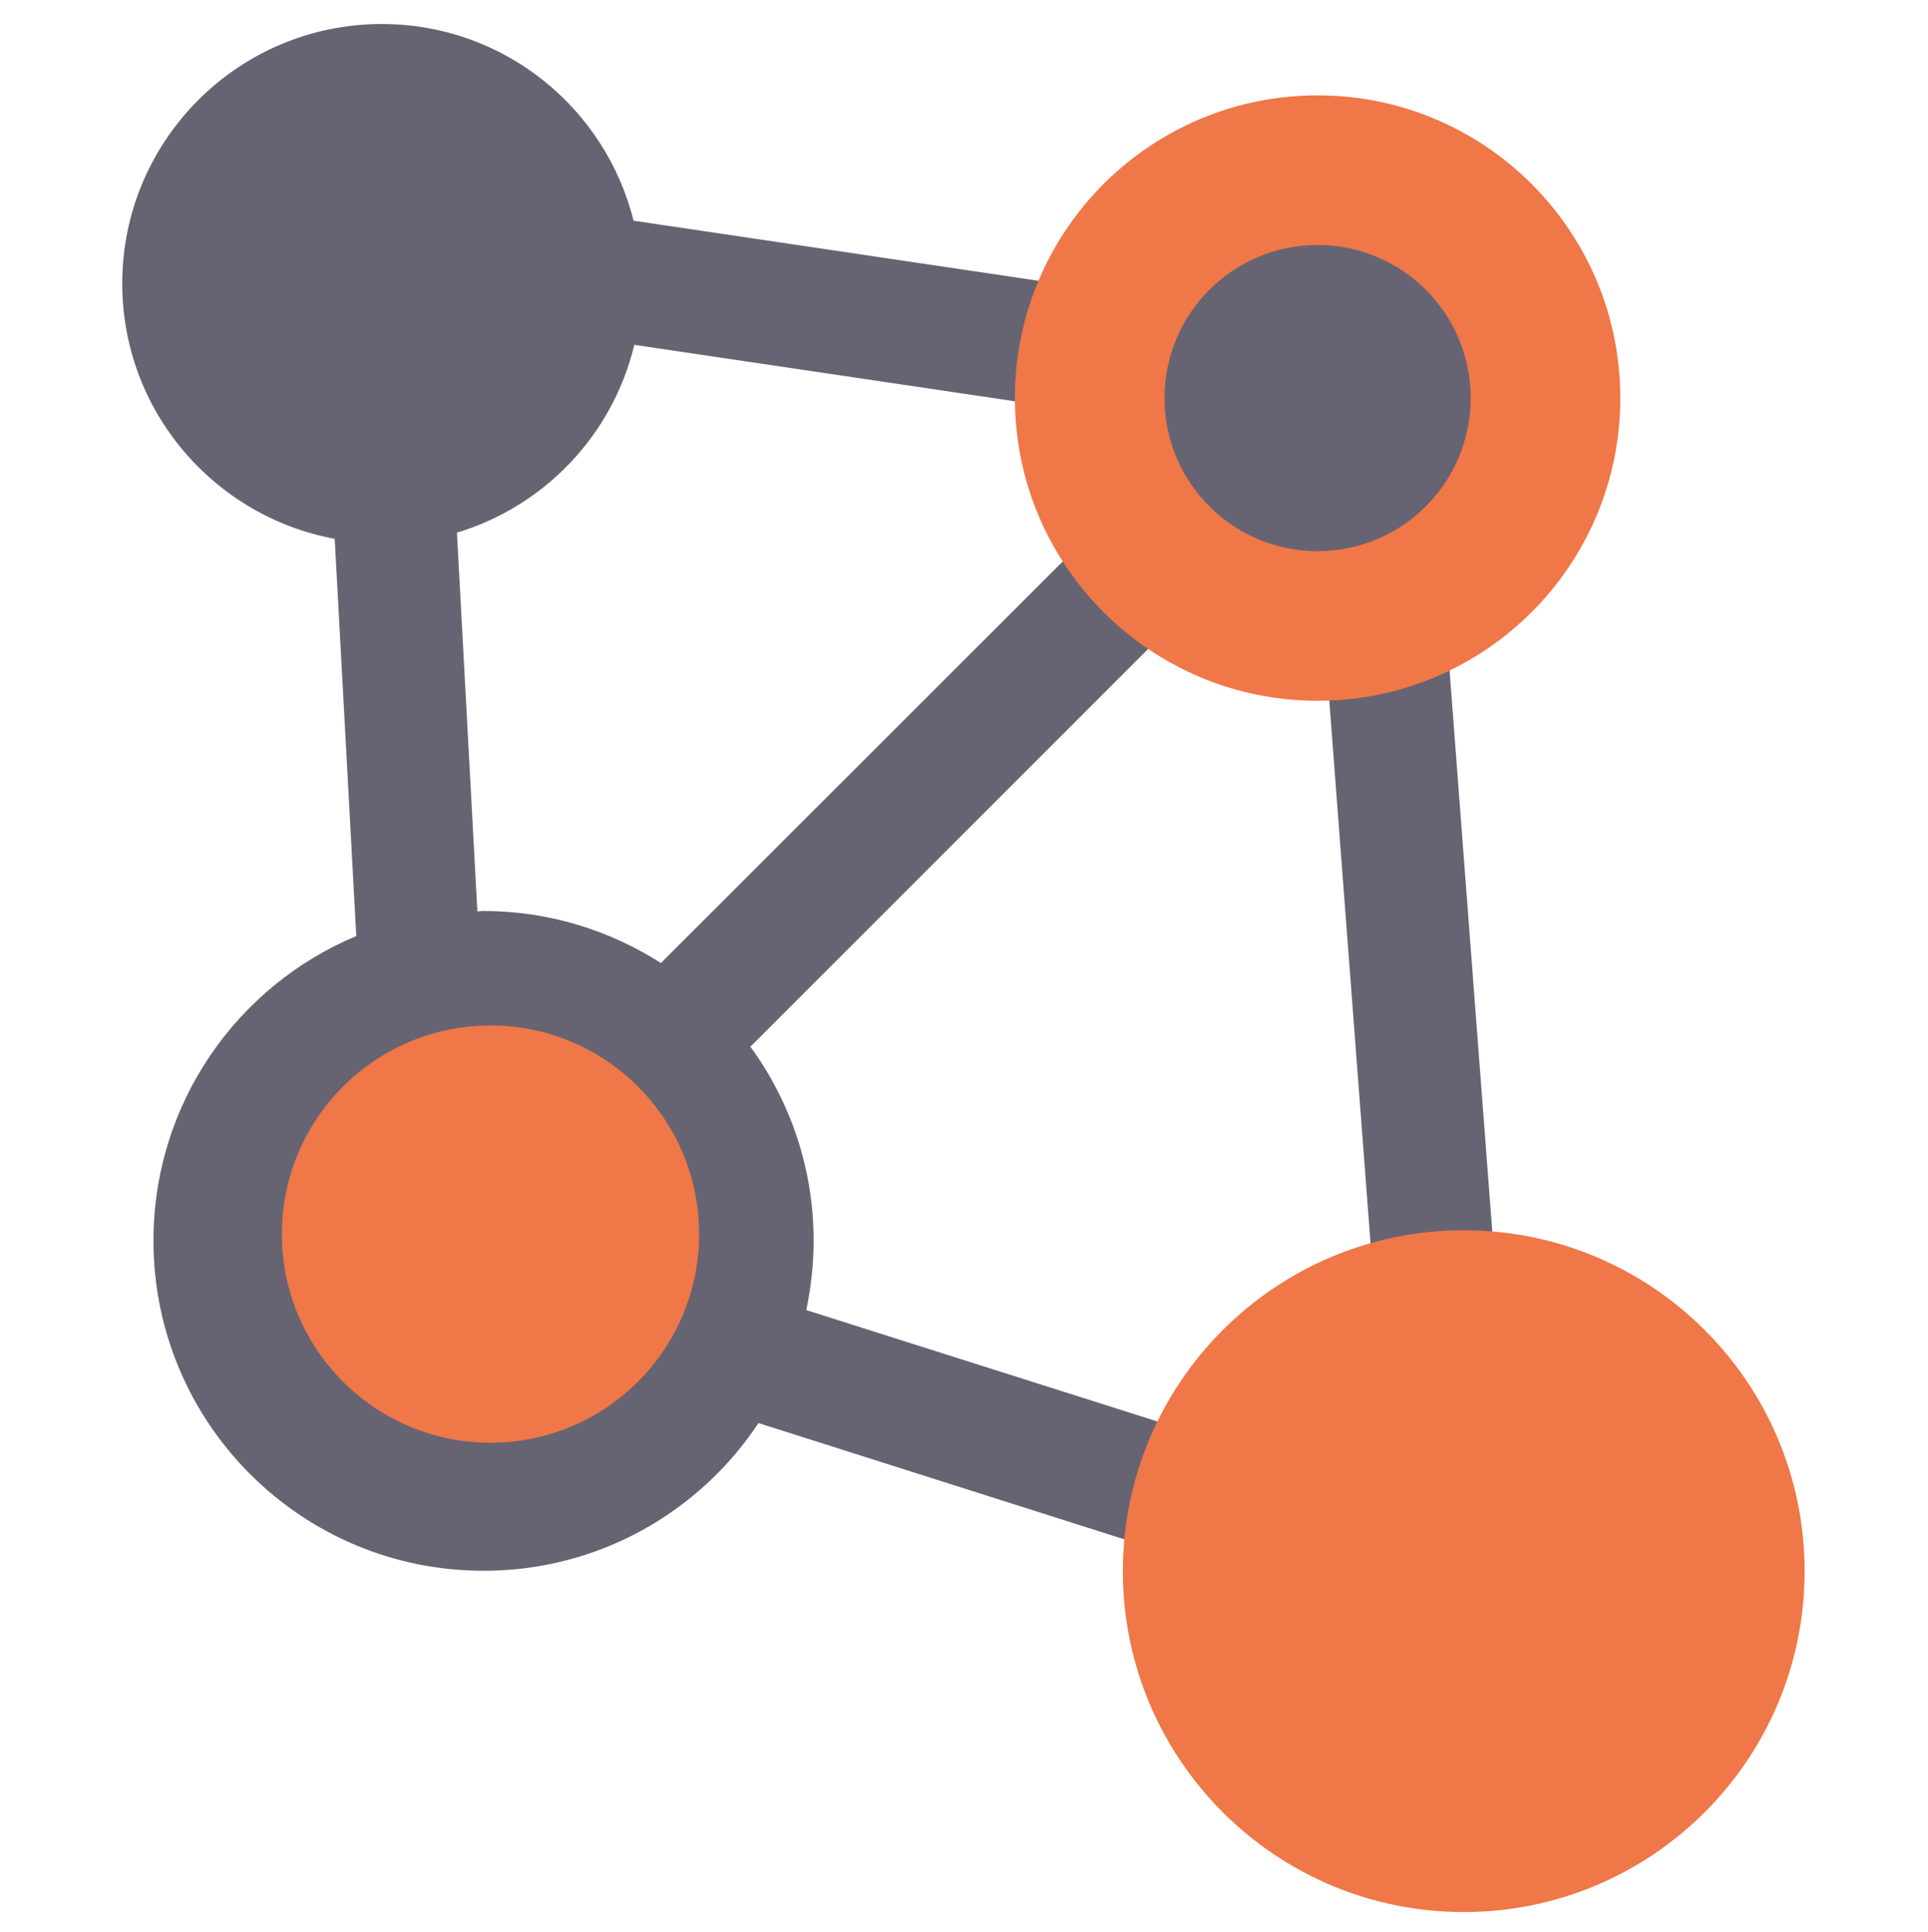 <svg width="500" height="501" viewBox="0 0 500 501" fill="none" xmlns="http://www.w3.org/2000/svg">
<path d="M395.6 432.227L373.9 147.327L342.3 149.727L360.4 387.727L209.1 339.727C210.3 333.927 211 327.927 211 321.727C211 302.927 204.9 285.527 194.6 271.427L377.2 88.827L164.3 57.227C157 27.927 130.6 6.227 99 6.227C61.8 6.227 31.7 36.427 31.7 73.527C31.7 106.527 55.5 133.927 86.8 139.727L92.4 242.727C61.5 255.627 39.8 286.127 39.8 321.727C39.8 369.027 78.1 407.327 125.4 407.327C155.2 407.327 181.4 392.127 196.7 369.027L395.6 432.227ZM118.5 138.127C141.3 131.227 158.9 112.727 164.5 89.427L310.2 111.027L171.4 249.727C158.1 241.227 142.3 236.227 125.3 236.227C124.8 236.227 124.3 236.327 123.8 236.327L118.5 138.127Z" fill="#666472"/>
<path d="M379.6 495.827C428.422 495.827 468 456.249 468 407.427C468 358.605 428.422 319.027 379.6 319.027C330.778 319.027 291.2 358.605 291.2 407.427C291.2 456.249 330.778 495.827 379.6 495.827Z" fill="#F07748"/>
<path d="M341.7 181.727C385.055 181.727 420.2 146.582 420.2 103.227C420.2 59.873 385.055 24.727 341.7 24.727C298.346 24.727 263.2 59.873 263.2 103.227C263.2 146.582 298.346 181.727 341.7 181.727Z" fill="#F07748"/>
<path d="M341.7 142.927C363.626 142.927 381.4 125.153 381.4 103.227C381.4 81.302 363.626 63.527 341.7 63.527C319.774 63.527 302 81.302 302 103.227C302 125.153 319.774 142.927 341.7 142.927Z" fill="#666472"/>
<path d="M127.2 374.127C157.078 374.127 181.3 349.906 181.3 320.027C181.3 290.149 157.078 265.927 127.2 265.927C97.321 265.927 73.1 290.149 73.1 320.027C73.1 349.906 97.321 374.127 127.2 374.127Z" fill="#F07748"/>
</svg>

